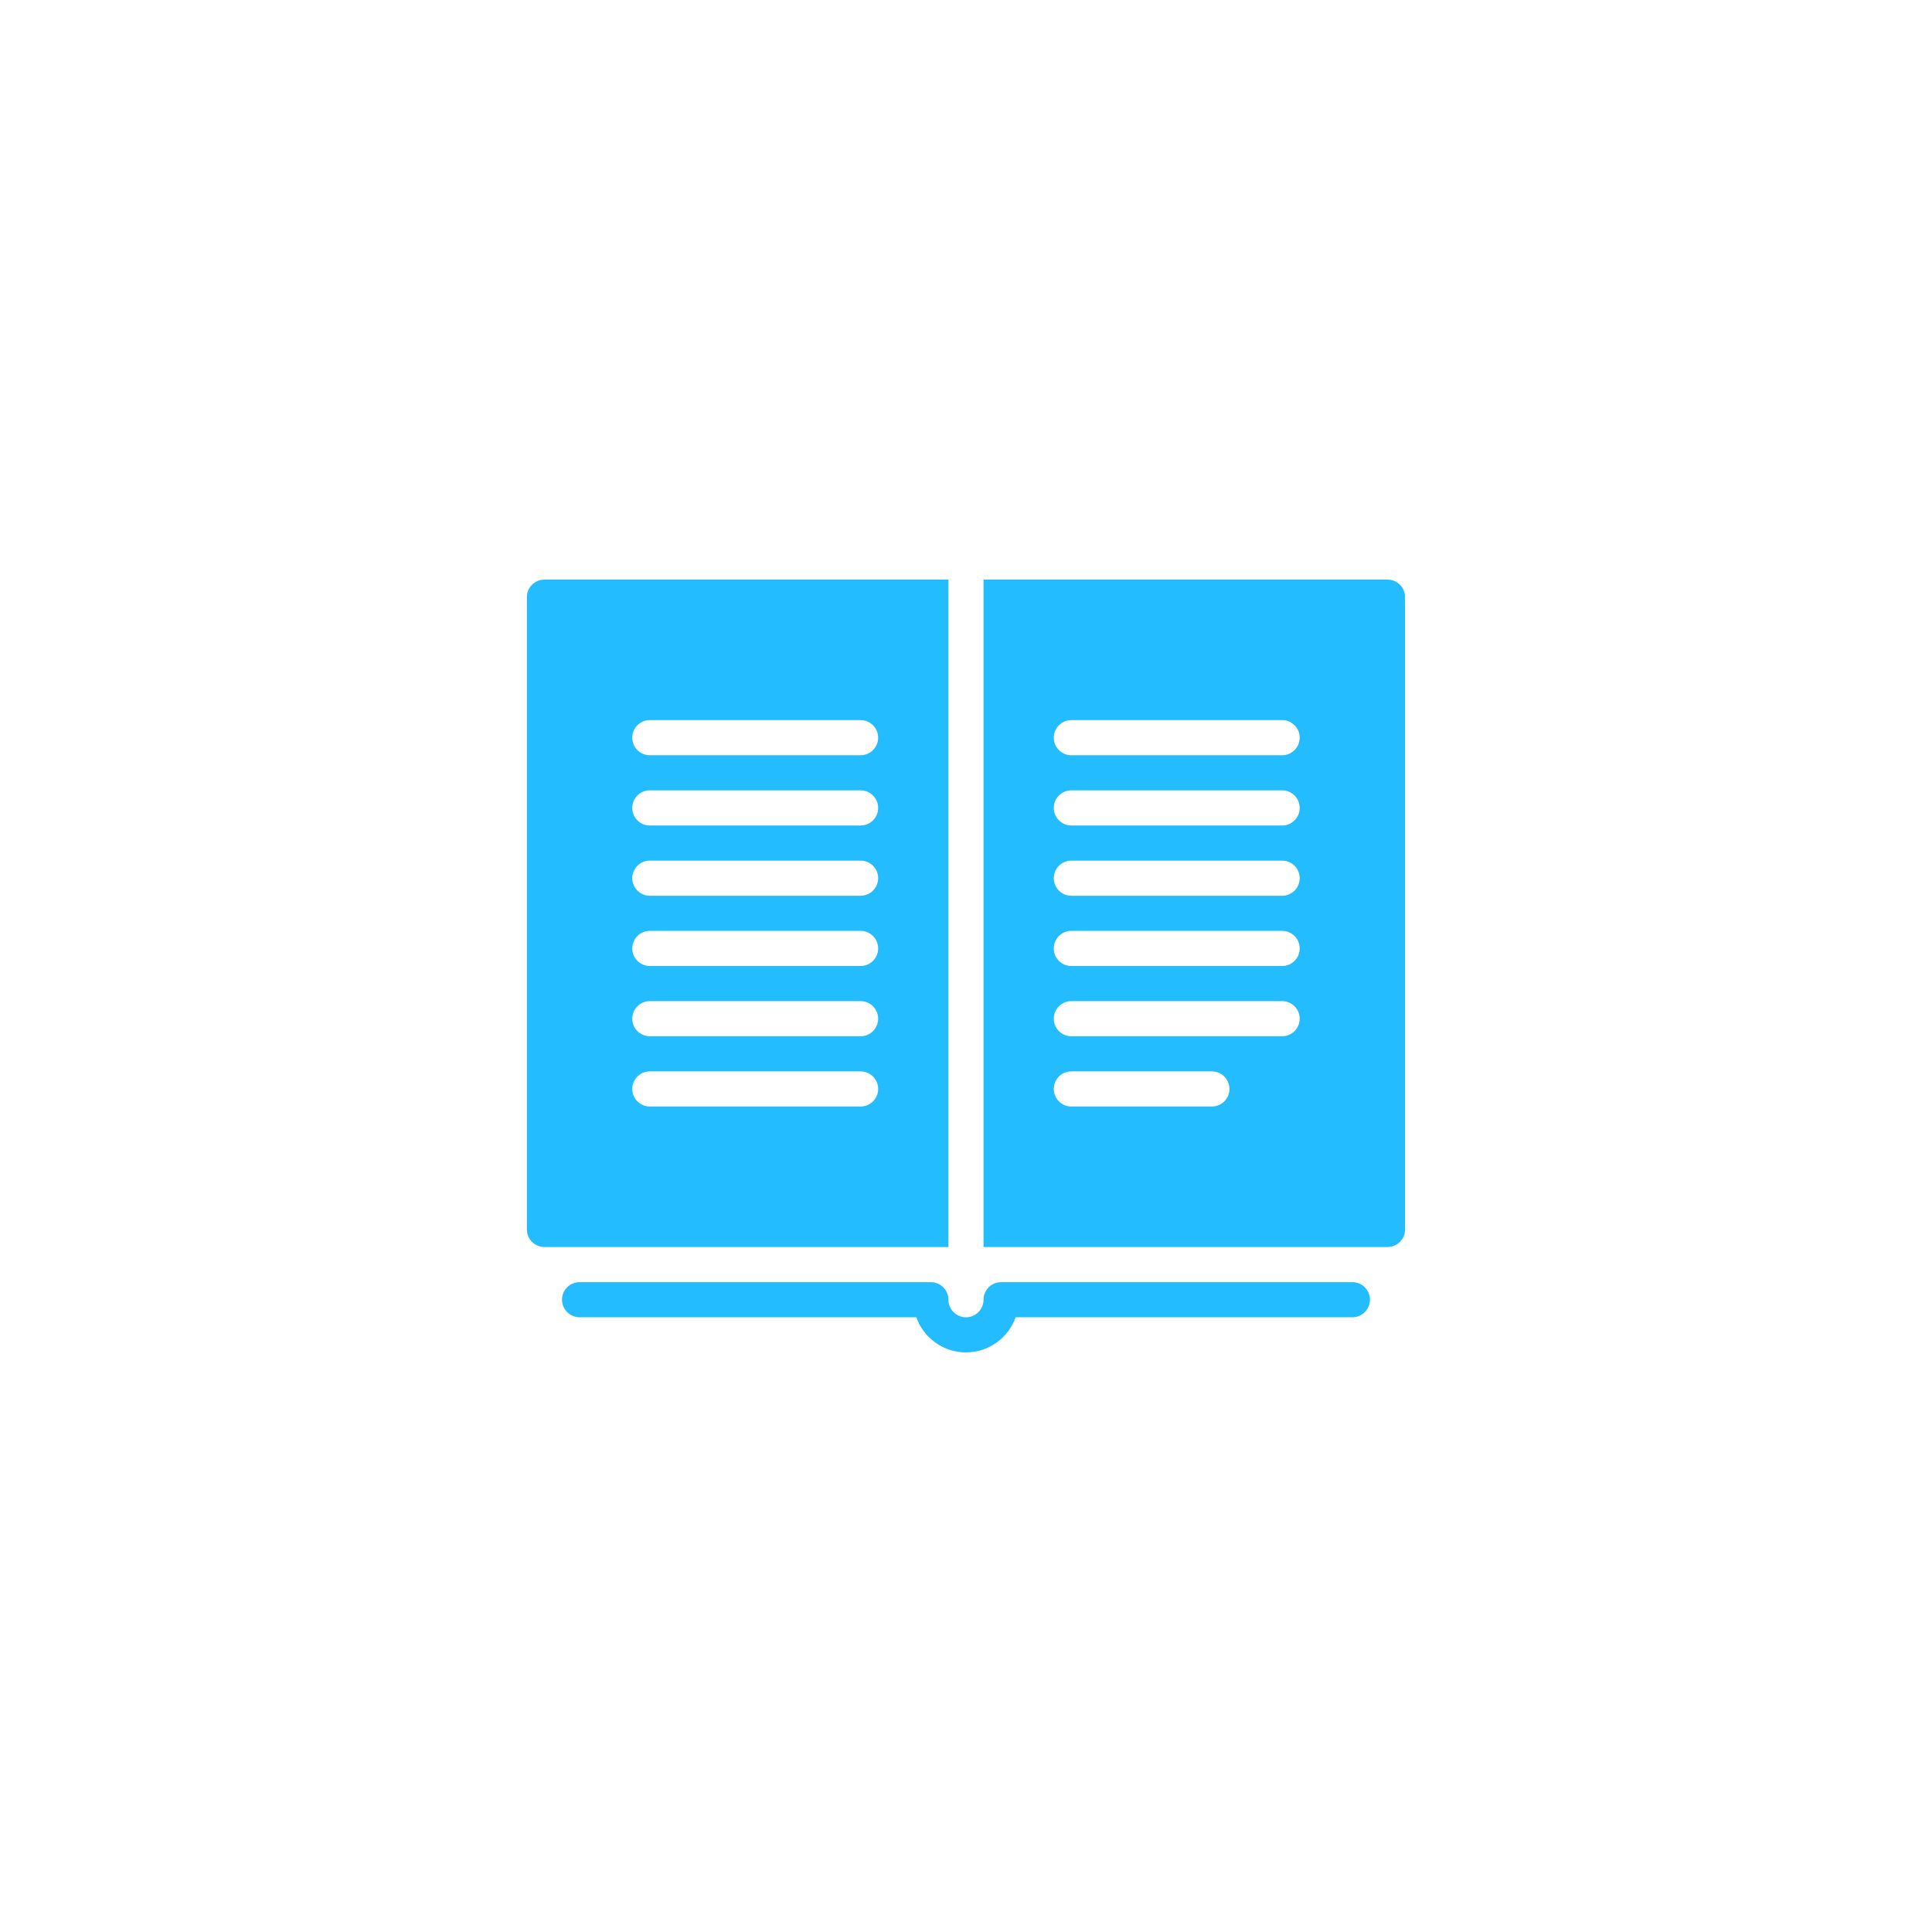<svg xmlns="http://www.w3.org/2000/svg" width="70" height="70" viewBox="0 0 70 70" style="width: 100%; height: 100%;"><desc>Made with illustrio</desc>
  
<g class="base"><g fill="none" fill-rule="evenodd" stroke="none" class="main-fill">
    
    
  </g><g fill="none" transform="translate(19.09 21)" stroke="none" class="main-fill">
      <path d="M29.909 25.455L17.182 25.455C16.83 25.455 16.545 25.739 16.545 26.091 16.545 26.442 16.26 26.727 15.909 26.727 15.558 26.727 15.273 26.442 15.273 26.091 15.273 25.739 14.988 25.455 14.636 25.455L1.909 25.455C1.558 25.455 1.273 25.739 1.273 26.091 1.273 26.443 1.558 26.727 1.909 26.727L14.109 26.727C14.372 27.468 15.079 28 15.909 28 16.739 28 17.447 27.468 17.709 26.727L29.909 26.727C30.261 26.727 30.545 26.443 30.545 26.091 30.545 25.739 30.261 25.455 29.909 25.455L29.909 25.455zM15.273 0L.636 0C.285 0 0 .285 0 .636L0 23.545C0 23.897.285 24.182.636 24.182L15.273 24.182 15.273 0 15.273 0zM12.091 19.091L4.455 19.091C4.103 19.091 3.818 18.806 3.818 18.455 3.818 18.103 4.103 17.818 4.455 17.818L12.091 17.818C12.442 17.818 12.727 18.103 12.727 18.455 12.727 18.806 12.442 19.091 12.091 19.091L12.091 19.091zM12.091 16.545L4.455 16.545C4.103 16.545 3.818 16.261 3.818 15.909 3.818 15.557 4.103 15.273 4.455 15.273L12.091 15.273C12.442 15.273 12.727 15.557 12.727 15.909 12.727 16.261 12.442 16.545 12.091 16.545L12.091 16.545zM12.091 14L4.455 14C4.103 14 3.818 13.715 3.818 13.364 3.818 13.012 4.103 12.727 4.455 12.727L12.091 12.727C12.442 12.727 12.727 13.012 12.727 13.364 12.727 13.715 12.442 14 12.091 14L12.091 14zM12.091 11.455L4.455 11.455C4.103 11.455 3.818 11.169 3.818 10.818 3.818 10.467 4.103 10.182 4.455 10.182L12.091 10.182C12.442 10.182 12.727 10.467 12.727 10.818 12.727 11.169 12.442 11.455 12.091 11.455L12.091 11.455zM12.091 8.909L4.455 8.909C4.103 8.909 3.818 8.624 3.818 8.273 3.818 7.921 4.103 7.636 4.455 7.636L12.091 7.636C12.442 7.636 12.727 7.921 12.727 8.273 12.727 8.624 12.442 8.909 12.091 8.909L12.091 8.909zM12.091 6.364L4.455 6.364C4.103 6.364 3.818 6.079 3.818 5.727 3.818 5.376 4.103 5.091 4.455 5.091L12.091 5.091C12.442 5.091 12.727 5.376 12.727 5.727 12.727 6.079 12.442 6.364 12.091 6.364L12.091 6.364zM31.182 0L16.545 0 16.545 24.182 31.182 24.182C31.534 24.182 31.818 23.897 31.818 23.545L31.818.636C31.818.285 31.534 0 31.182 0L31.182 0zM24.818 19.091L19.727 19.091C19.375 19.091 19.091 18.806 19.091 18.455 19.091 18.103 19.375 17.818 19.727 17.818L24.818 17.818C25.17 17.818 25.455 18.103 25.455 18.455 25.455 18.806 25.17 19.091 24.818 19.091L24.818 19.091zM27.364 16.545L19.727 16.545C19.375 16.545 19.091 16.261 19.091 15.909 19.091 15.557 19.375 15.273 19.727 15.273L27.364 15.273C27.716 15.273 28 15.557 28 15.909 28 16.261 27.716 16.545 27.364 16.545L27.364 16.545zM27.364 14L19.727 14C19.375 14 19.091 13.715 19.091 13.364 19.091 13.012 19.375 12.727 19.727 12.727L27.364 12.727C27.716 12.727 28 13.012 28 13.364 28 13.715 27.716 14 27.364 14L27.364 14zM27.364 11.455L19.727 11.455C19.375 11.455 19.091 11.169 19.091 10.818 19.091 10.467 19.375 10.182 19.727 10.182L27.364 10.182C27.716 10.182 28 10.467 28 10.818 28 11.169 27.716 11.455 27.364 11.455L27.364 11.455zM27.364 8.909L19.727 8.909C19.375 8.909 19.091 8.624 19.091 8.273 19.091 7.921 19.375 7.636 19.727 7.636L27.364 7.636C27.716 7.636 28 7.921 28 8.273 28 8.624 27.716 8.909 27.364 8.909L27.364 8.909zM27.364 6.364L19.727 6.364C19.375 6.364 19.091 6.079 19.091 5.727 19.091 5.376 19.375 5.091 19.727 5.091L27.364 5.091C27.716 5.091 28 5.376 28 5.727 28 6.079 27.716 6.364 27.364 6.364L27.364 6.364z" fill="none" stroke="none" class="main-fill"></path>
    </g></g><style>
          .main-fill {fill: #23bdff;}
          .main-stroke {stroke: #23bdff;}
          .secondary-fill {fill: #fffdf7;}
          .secondary-stroke {stroke: #fffdf7;}

          .main-fill--darken {fill: #0095d5;}
          .main-stroke--darken {stroke: #0095d5;}
          .secondary-fill--darken {fill: #ffeaaa;}
          .secondary-stroke--darken {stroke: #ffeaaa;}

          .main-fill--darkener {fill: #0072a2;}
          .main-stroke--darkener {stroke: #0072a2;}
          .secondary-fill--darkener {fill: #ffdd77;}
          .secondary-stroke--darkener {stroke: #ffdd77;}
        </style></svg>